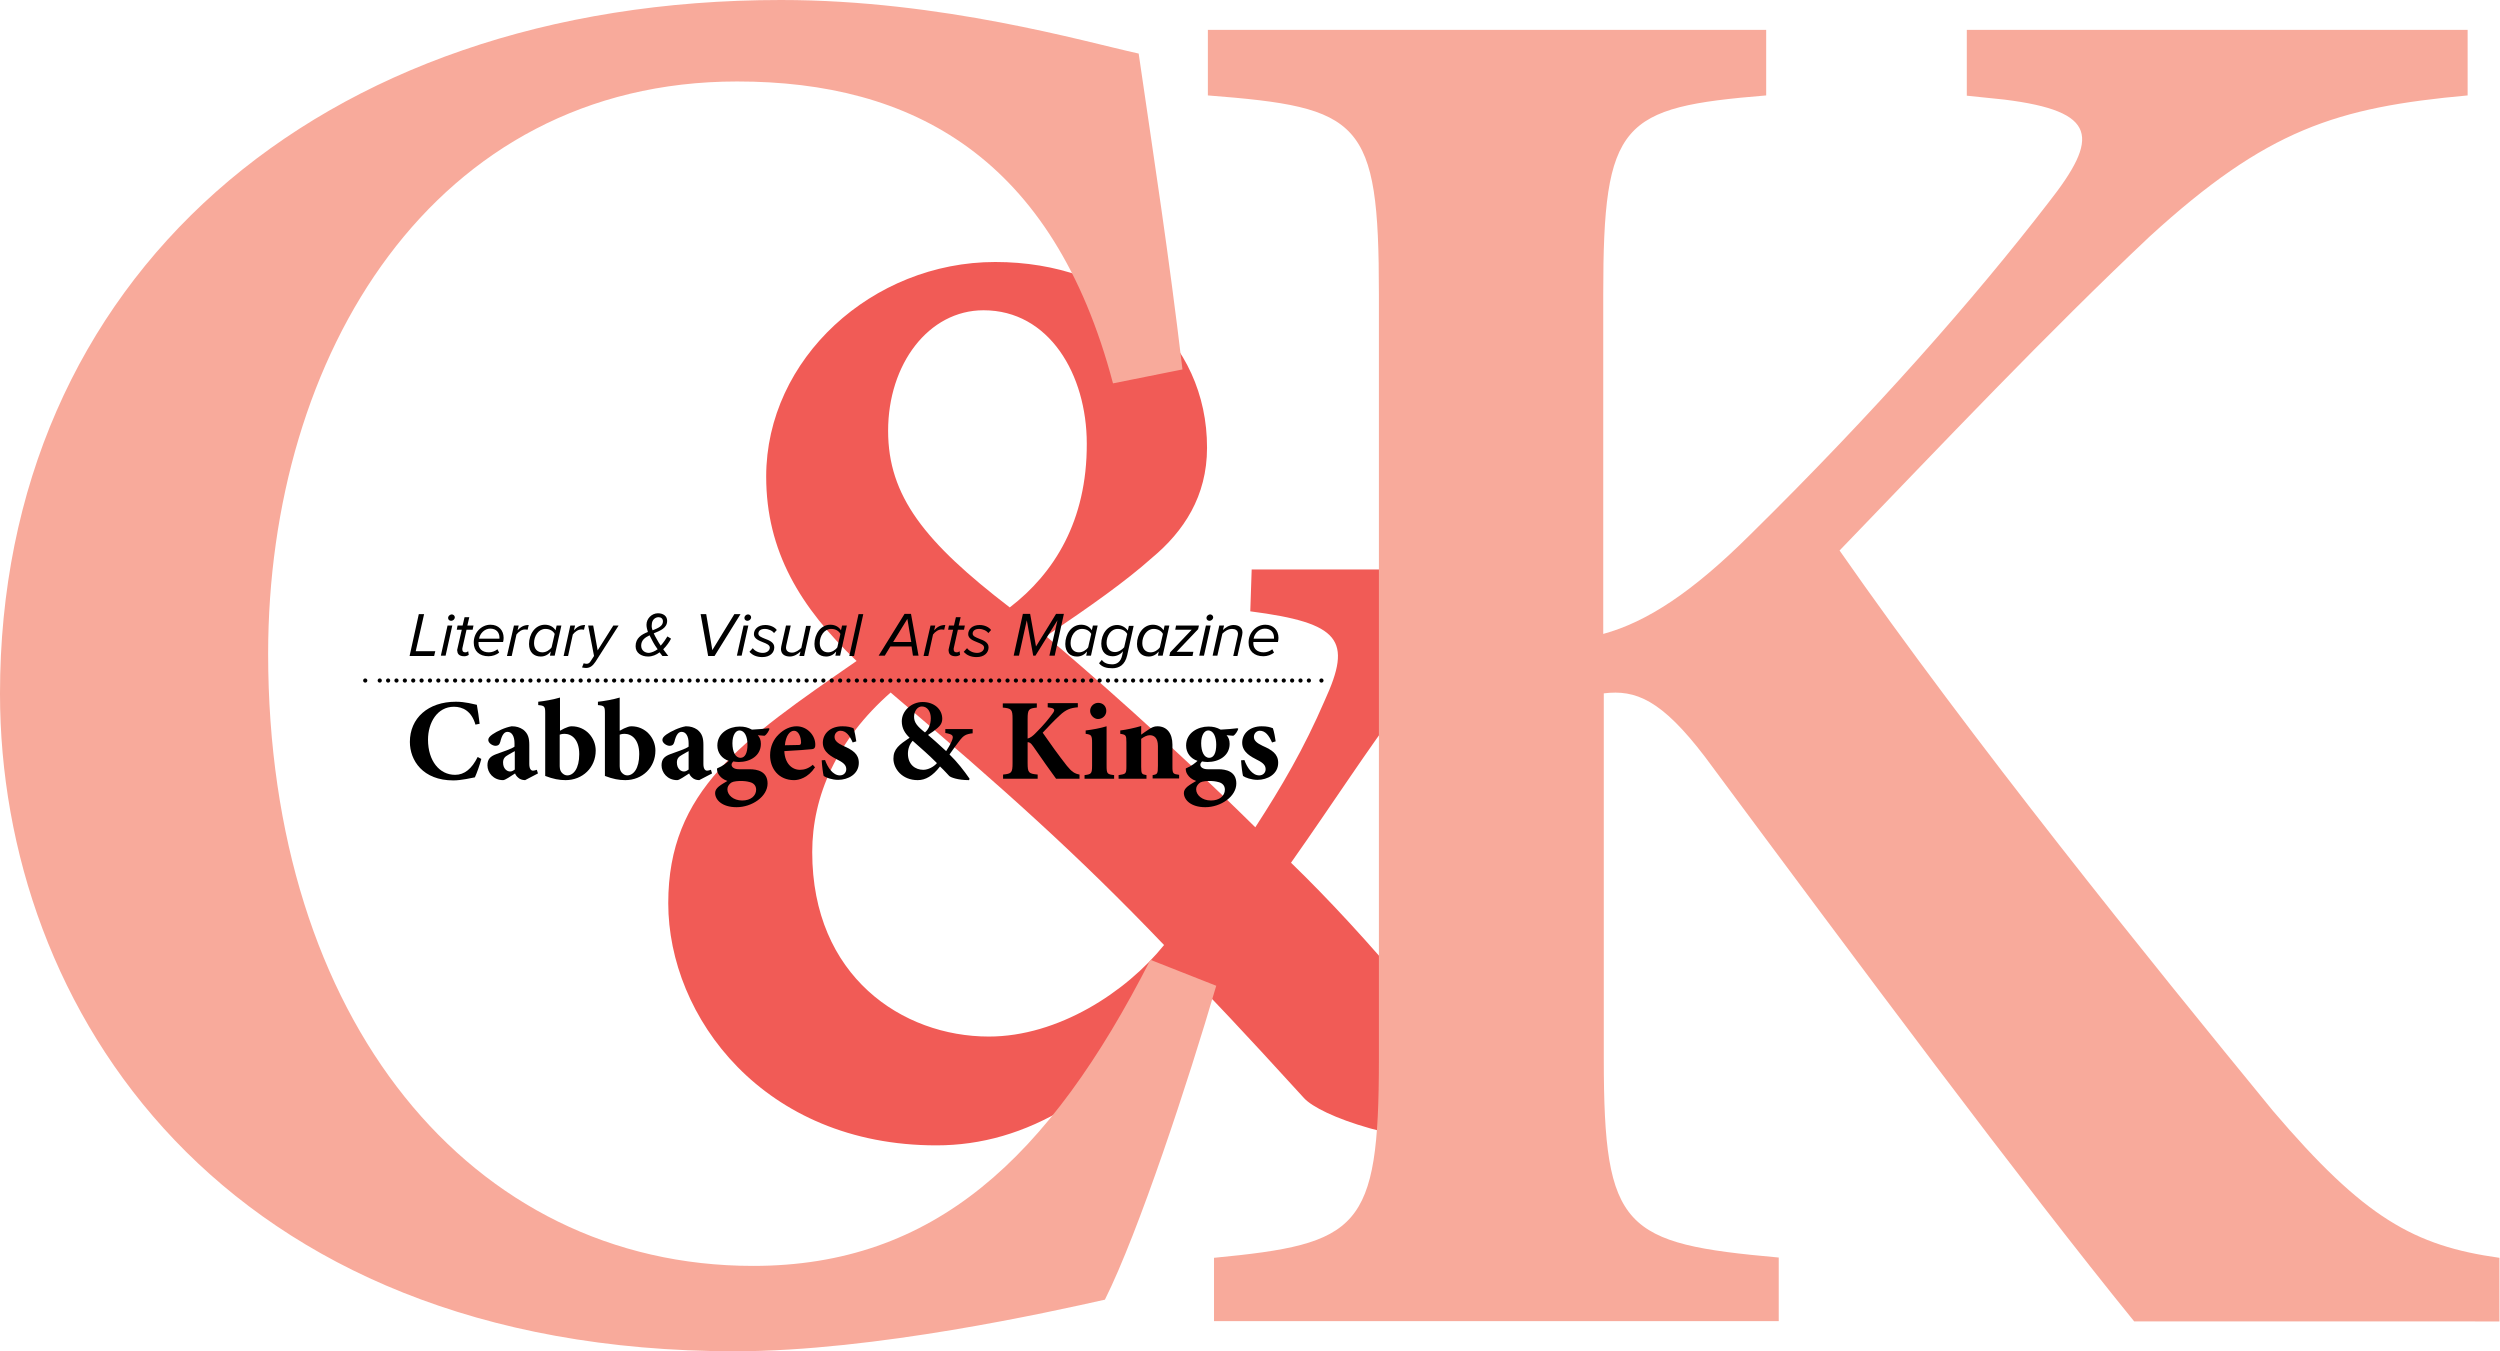 <?xml version="1.0" encoding="utf-8"?>
<!-- Generator: Adobe Illustrator 21.1.0, SVG Export Plug-In . SVG Version: 6.00 Build 0)  -->
<svg version="1.1" id="Layer_1" xmlns="http://www.w3.org/2000/svg" xmlns:xlink="http://www.w3.org/1999/xlink" x="0px" y="0px"
	 viewBox="0 0 896 484.3" style="enable-background:new 0 0 896 484.3;" xml:space="preserve">
<style type="text/css">
	<!-- & Color -->
	.st0{fill:#F15B56;}
	.st1{enable-background:new    ;}
	<!-- Small Text Color -->
	.st2{fill:#000000;}
	<!-- C K Color -->
	.st3{fill:#F8AA9B;}
	.st4{clip-path:url(#SVGID_2_);}
	.st5{fill:none;stroke:#000000;stroke-width:1.5;stroke-linecap:round;stroke-linejoin:round;stroke-dasharray:0,3;}
	.st6{fill:none;stroke:#000000;stroke-width:1.5;stroke-linecap:round;stroke-linejoin:round;}
</style>
<title>logo</title>
<g id="Layer_2">
	<g id="Layer_1-2">
		<path class="st0" d="M356.7,93.9c-44.1,0-82.1,34.7-82.1,76.9c0,26.7,12.2,46.9,32.4,66.1c-41.3,28.6-67.5,46.4-67.5,86.8
			c0,40.8,34.2,86.8,96.1,86.8c31.9,0,62.4-17.4,93.3-58.2c16.4,16.9,32.4,34.7,38.5,41.3c5.6,6.1,33.3,16.9,72.2,17.4l2.8-5.2
			c-19.2-31-53-70.8-79.7-96.6c15.5-22,27.2-40.3,40.3-57.7c16.4-22,24.9-29.6,54.9-32.4v-15H448.6l-0.5,15
			c32.4,4.2,36.6,10.3,26.7,31.9c-7.5,17.4-15.5,31-24.9,45.5c-31.4-31-60.5-56.3-75-68.5c16-10.8,28.6-19.7,38-28.1
			c11.3-9.4,19.7-22,19.7-39.4C432.7,122,400.8,93.9,356.7,93.9 M361.9,217.7c-30.5-23.4-43.6-39.9-43.6-63.3
			c0-23.9,14.5-43.2,34.2-43.2c23.5,0,37,23,37,47.8C389.6,186.7,377.8,205.5,361.9,217.7 M354.4,371.5c-31,0-63.3-21.6-63.3-66.1
			c0-20.2,8.9-40.3,28.1-57.2c40.8,34.7,67.1,58.2,98,90.5C403.6,355.6,379.2,371.5,354.4,371.5"/>
		<g class="st1">
			<path class="st2" d="M150.1,220.1h1.9l-3,13.3h7l-0.4,1.7h-8.8L150.1,220.1z"/>
		</g>
		<g class="st1">
			<path class="st2" d="M160.4,224.2h1.7l-2.4,10.8H158L160.4,224.2z M161.9,220.2c0.6,0,1.1,0.5,1.1,1c0,0.8-0.7,1.3-1.3,1.3
				c-0.6,0-1.1-0.4-1.1-1C160.6,220.7,161.4,220.2,161.9,220.2z"/>
		</g>
		<g class="st1">
			<path class="st2" d="M163.9,232.7l1.6-7h-1.8l0.3-1.5h1.8l0.7-3h1.7l-0.7,3h2.2l-0.3,1.5h-2.2l-1.5,6.7c0,0.1,0,0.3,0,0.4
				c0,0.7,0.4,1,1.1,1c0.4,0,0.8-0.2,1-0.4l0.2,1.3c-0.4,0.3-1,0.5-1.6,0.5c-1.5,0-2.5-0.6-2.5-2
				C163.8,233.2,163.8,232.9,163.9,232.7z"/>
		</g>
		<g class="st1">
			<path class="st2" d="M175.8,223.9c2.9,0,4.7,2,4.7,4.7c0,0.5-0.1,1.2-0.2,1.5h-8.8c0,0.1,0,0.4,0,0.5c0,1.7,1.2,3.2,3.7,3.2
				c1.1,0,2.2-0.4,3.1-1.1l0.6,1.2c-1,0.8-2.4,1.3-3.8,1.3c-3.3,0-5.3-1.9-5.3-4.8C169.7,226.9,172.4,223.9,175.8,223.9z M179,228.5
				c0-1.8-1.1-3.2-3.3-3.2c-2,0-3.7,1.7-4,3.6h7.3C179,228.9,179,228.6,179,228.5z"/>
		</g>
		<g class="st1">
			<path class="st2" d="M184.2,224.2h1.7l-0.4,1.7c1.1-1.2,2.2-1.9,4-1.9l-0.4,1.7c-0.1,0-0.5-0.1-0.9-0.1c-1.3,0-2.4,0.9-3.1,1.8
				l-1.7,7.7h-1.7L184.2,224.2z"/>
			<path class="st2" d="M199.5,224.2h1.7l-2.4,10.8h-1.7l0.3-1.5c-0.9,1.1-2.1,1.8-3.6,1.8c-2.5,0-4.2-1.6-4.2-4.5
				c0-3.5,2.2-6.9,5.7-6.9c1.7,0,3.1,0.8,3.8,2L199.5,224.2z M194.4,233.8c1.3,0,2.6-0.8,3.3-1.8l1.1-4.8c-0.5-1-1.7-1.8-3.3-1.8
				c-2.5,0-4.1,2.5-4.1,5.1C191.4,232.6,192.6,233.8,194.4,233.8z"/>
		</g>
		<g class="st1">
			<path class="st2" d="M204.4,224.2h1.7l-0.4,1.7c1.1-1.2,2.2-1.9,4-1.9l-0.4,1.7c-0.1,0-0.5-0.1-0.9-0.1c-1.3,0-2.4,0.9-3.1,1.8
				l-1.7,7.7H202L204.4,224.2z"/>
		</g>
		<g class="st1">
			<path class="st2" d="M210.2,237.9c0.6,0,1.1-0.2,1.6-1.1l1.1-1.7l-2.1-10.9h1.8l1.6,8.9l5.6-8.9h1.9l-8.3,13
				c-1,1.5-2,2.2-3.4,2.2c-0.5,0-1-0.1-1.4-0.2l0.6-1.5C209.4,237.8,209.8,237.9,210.2,237.9z"/>
		</g>
		<g class="st1">
		</g>
		<g class="st1">
			<path class="st2" d="M237.7,232.7c0.5,0.7,1.1,1.5,1.8,2.4h-2.1c-0.3-0.4-0.6-0.8-1-1.3c-1.2,0.9-2.6,1.5-4.1,1.5
				c-2.5,0-4.5-1.3-4.5-3.7c0-2.9,2.1-4.2,4.4-5.1c-0.3-0.9-0.5-1.8-0.5-2.6c0-2.2,1.9-4.1,4.1-4.1c1.8,0,3.3,0.9,3.3,2.7
				c0,2.6-2.4,3.5-4.8,4.5c0.3,0.7,0.7,1.4,1.1,2.1c0.5,0.9,0.9,1.6,1.4,2.3c1.1-1.2,1.9-2.5,2.4-3.3l1.3,0.8
				C239.9,230.1,238.9,231.5,237.7,232.7z M235.7,232.7c-0.7-1-1.3-1.9-1.6-2.5c-0.5-0.9-0.9-1.7-1.3-2.5c-1.7,0.8-3,1.8-3,3.7
				c0,1.7,1.3,2.6,2.8,2.6C233.6,233.9,234.7,233.4,235.7,232.7z M233.9,225.9c2-0.8,3.7-1.5,3.7-3.2c0-1-0.7-1.5-1.6-1.5
				c-1.1,0-2.4,0.9-2.4,2.7C233.5,224.5,233.6,225.2,233.9,225.9z"/>
		</g>
		<g class="st1">
		</g>
		<g class="st1">
			<path class="st2" d="M251.1,220.1h2l2.2,12.9l7.9-12.9h2.2l-9.3,15h-2.3L251.1,220.1z"/>
		</g>
		<g class="st1">
			<path class="st2" d="M266.5,224.2h1.7l-2.4,10.8h-1.7L266.5,224.2z M268.1,220.2c0.6,0,1.1,0.5,1.1,1c0,0.8-0.7,1.3-1.3,1.3
				c-0.6,0-1.1-0.4-1.1-1C266.8,220.7,267.5,220.2,268.1,220.2z"/>
		</g>
		<g class="st1">
			<path class="st2" d="M269.8,232.3c0.6,0.9,2,1.7,3.6,1.7c1.5,0,2.5-0.9,2.5-1.9c0-0.9-1.1-1.4-2.4-1.9c-1.5-0.6-3.3-1.3-3.3-2.9
				c0-1.8,1.5-3.3,4.1-3.3c1.8,0,3.4,0.8,4.1,1.8l-1,1.1c-0.5-0.8-1.9-1.5-3.3-1.5c-1.5,0-2.3,0.7-2.3,1.7c0,0.9,1.1,1.3,2.3,1.8
				c1.6,0.6,3.4,1.3,3.4,3.1c0,1.9-1.5,3.5-4.3,3.5c-2,0-3.6-0.7-4.6-1.9L269.8,232.3z"/>
		</g>
		<g class="st1">
			<path class="st2" d="M281.8,231.3c0,0.2-0.1,0.5-0.1,0.8c0,1.3,1,1.8,2.2,1.8c1.2,0,2.5-0.9,3.3-1.7l1.7-7.9h1.7l-2.4,10.8h-1.7
				l0.4-1.6c-0.9,0.9-2.3,1.8-3.8,1.8c-1.9,0-3.2-0.9-3.2-2.7c0-0.2,0.1-0.7,0.1-0.9l1.7-7.5h1.7L281.8,231.3z"/>
		</g>
		<g class="st1">
			<path class="st2" d="M301.8,224.2h1.7l-2.4,10.8h-1.7l0.3-1.5c-0.9,1.1-2.1,1.8-3.6,1.8c-2.5,0-4.2-1.6-4.2-4.5
				c0-3.5,2.2-6.9,5.7-6.9c1.7,0,3.1,0.8,3.8,2L301.8,224.2z M296.8,233.8c1.3,0,2.6-0.8,3.3-1.8l1.1-4.8c-0.5-1-1.7-1.8-3.3-1.8
				c-2.5,0-4.1,2.5-4.1,5.1C293.8,232.6,295,233.8,296.8,233.8z"/>
		</g>
		<g class="st1">
			<path class="st2" d="M307.7,220.1h1.7l-3.3,15h-1.7L307.7,220.1z"/>
		</g>
		<g class="st1">
		</g>
		<g class="st1">
			<path class="st2" d="M326.7,231.7h-7.6l-2,3.3h-2.2l9.3-15h2.3l2.7,15h-2L326.7,231.7z M320.1,230.1h6.5l-1.4-8.3L320.1,230.1z"
				/>
		</g>
		<g class="st1">
			<path class="st2" d="M333.5,224.2h1.7l-0.4,1.7c1.1-1.2,2.2-1.9,4-1.9l-0.4,1.7c-0.1,0-0.5-0.1-0.9-0.1c-1.3,0-2.4,0.9-3.1,1.8
				l-1.7,7.7h-1.7L333.5,224.2z"/>
		</g>
		<g class="st1">
			<path class="st2" d="M340,232.7l1.6-7h-1.8l0.3-1.5h1.8l0.7-3h1.7l-0.7,3h2.2l-0.3,1.5h-2.2l-1.5,6.7c0,0.1,0,0.3,0,0.4
				c0,0.7,0.4,1,1.1,1c0.4,0,0.8-0.2,1-0.4l0.2,1.3c-0.4,0.3-1,0.5-1.6,0.5c-1.5,0-2.5-0.6-2.5-2C339.9,233.2,340,232.9,340,232.7z"
				/>
		</g>
		<g class="st1">
			<path class="st2" d="M346.6,232.3c0.6,0.9,2,1.7,3.6,1.7c1.5,0,2.5-0.9,2.5-1.9c0-0.9-1.1-1.4-2.4-1.9c-1.5-0.6-3.3-1.3-3.3-2.9
				c0-1.8,1.5-3.3,4.1-3.3c1.8,0,3.4,0.8,4.1,1.8l-1,1.1c-0.5-0.8-1.9-1.5-3.3-1.5c-1.5,0-2.3,0.7-2.3,1.7c0,0.9,1.1,1.3,2.3,1.8
				c1.6,0.6,3.4,1.3,3.4,3.1c0,1.9-1.5,3.5-4.3,3.5c-2,0-3.6-0.7-4.6-1.9L346.6,232.3z"/>
		</g>
		<g class="st1">
		</g>
		<g class="st1">
			<path class="st2" d="M379,222.3l-7.9,12.7h-0.8l-2.3-12.7l-2.8,12.7h-1.9l3.3-15h2.6l2.1,11.7l7.2-11.7h2.8l-3.3,15h-1.9
				L379,222.3z"/>
		</g>
		<g class="st1">
			<path class="st2" d="M391.7,224.2h1.7l-2.4,10.8h-1.7l0.3-1.5c-0.9,1.1-2.1,1.8-3.6,1.8c-2.5,0-4.2-1.6-4.2-4.5
				c0-3.5,2.2-6.9,5.7-6.9c1.7,0,3.1,0.8,3.8,2L391.7,224.2z M386.7,233.8c1.3,0,2.6-0.8,3.3-1.8l1.1-4.8c-0.5-1-1.7-1.8-3.3-1.8
				c-2.5,0-4.1,2.5-4.1,5.1C383.7,232.6,384.9,233.8,386.7,233.8z"/>
			<path class="st2" d="M394.9,236.5c0.7,1.1,2.1,1.6,3.7,1.6c1.6,0,3.1-0.8,3.6-3.3l0.3-1.4c-0.9,1.1-2.2,1.8-3.7,1.8
				c-2.3,0-4.1-1.4-4.1-4.5c0-3.4,2.2-6.7,5.7-6.7c1.5,0,3,0.8,3.8,2l0.4-1.7h1.7l-2.3,10.5c-0.8,3.6-3,4.7-5.3,4.7
				c-2.1,0-3.7-0.4-4.8-1.8L394.9,236.5z M404,227.2c-0.6-1.1-1.9-1.8-3.4-1.8c-2.5,0-4,2.5-4,5c0,2,1.2,3.3,3,3.3
				c1.3,0,2.5-0.8,3.3-1.7L404,227.2z"/>
		</g>
		<g class="st1">
			<path class="st2" d="M417.4,224.2h1.7l-2.4,10.8H415l0.3-1.5c-0.9,1.1-2.1,1.8-3.6,1.8c-2.5,0-4.2-1.6-4.2-4.5
				c0-3.5,2.2-6.9,5.7-6.9c1.7,0,3.1,0.8,3.8,2L417.4,224.2z M412.4,233.8c1.3,0,2.6-0.8,3.3-1.8l1.1-4.8c-0.5-1-1.7-1.8-3.3-1.8
				c-2.5,0-4.1,2.5-4.1,5.1C409.4,232.6,410.6,233.8,412.4,233.8z"/>
			<path class="st2" d="M419.4,233.8l7.7-8.1h-5.9l0.3-1.5h8.2l-0.3,1.3l-7.7,8.1h6l-0.3,1.5h-8.3L419.4,233.8z"/>
		</g>
		<g class="st1">
			<path class="st2" d="M432.2,224.2h1.7l-2.4,10.8h-1.7L432.2,224.2z M433.7,220.2c0.6,0,1.1,0.5,1.1,1c0,0.8-0.7,1.3-1.3,1.3
				c-0.6,0-1.1-0.4-1.1-1C432.4,220.7,433.2,220.2,433.7,220.2z"/>
		</g>
		<g class="st1">
			<path class="st2" d="M443.6,227.9c0-0.2,0.1-0.5,0.1-0.7c0-1.3-1-1.8-2.1-1.8c-1.4,0-2.6,0.8-3.5,1.7l-1.8,7.9h-1.7l2.4-10.8h1.7
				l-0.4,1.6c0.9-0.9,2.3-1.8,3.8-1.8c1.9,0,3.2,0.9,3.2,2.7c0,0.2-0.1,0.7-0.1,0.9l-1.7,7.5H442L443.6,227.9z"/>
		</g>
		<g class="st1">
			<path class="st2" d="M453.5,223.9c2.9,0,4.7,2,4.7,4.7c0,0.5-0.1,1.2-0.2,1.5h-8.8c0,0.1,0,0.4,0,0.5c0,1.7,1.2,3.2,3.7,3.2
				c1.1,0,2.2-0.4,3.1-1.1l0.6,1.2c-1,0.8-2.4,1.3-3.8,1.3c-3.3,0-5.3-1.9-5.3-4.8C447.4,226.9,450.1,223.9,453.5,223.9z
				 M456.6,228.5c0-1.8-1.1-3.2-3.3-3.2c-2,0-3.7,1.7-4,3.6h7.3C456.6,228.9,456.6,228.6,456.6,228.5z"/>
		</g>
		<g class="st1">
			<path class="st2" d="M172.5,272c-0.5,2-1.6,5.1-2.3,6.6c-1.1,0.2-4.9,1.1-7.7,1.1c-11,0-15.6-7.2-15.6-13.8
				c0-8.5,6.5-14.4,16.5-14.4c3.4,0,6.4,0.9,7.5,1.1c0.4,2.3,0.7,4.2,1,6.8l-1.5,0.3c-1.4-4.9-4.6-6.4-7.7-6.4
				c-6,0-9.3,5.7-9.3,11.8c0,7.6,4.1,12.6,9.7,12.6c3.4,0,6-2.2,8.1-6.4L172.5,272z"/>
		</g>
		<g class="st1">
			<path class="st2" d="M188.2,279.6c-1.1,0-2-0.4-2.5-0.9c-0.6-0.5-0.9-1-1.1-1.5c-1.6,1-3.5,2.4-4.3,2.4c-3.5,0-5.6-2.7-5.6-5.3
				c0-2.2,1-3.2,3.1-4c2.4-0.9,5.6-1.9,6.6-2.7v-1.2c0-2.6-1-4.1-2.5-4.1c-0.5,0-1,0.2-1.4,0.7c-0.5,0.6-0.9,1.6-1.2,2.9
				c-0.3,1.1-0.9,1.4-1.7,1.4c-1.1,0-2.6-1-2.6-2.1c0-0.7,0.5-1.3,1.5-2c1.6-1.1,4.5-2.5,6.9-2.9c1.7,0,2.9,0.4,4.1,1.2
				c1.8,1.4,2.2,3.1,2.2,5.5v6.8c0,1.9,0.7,2.4,1.3,2.4c0.5,0,1-0.2,1.4-0.3l0.4,1.3L188.2,279.6z M184.5,269.2
				c-0.7,0.4-1.5,0.8-2.3,1.3c-1.3,0.7-1.9,1.4-1.9,2.8c0,2.3,1.5,3.2,2.5,3.2c0.6,0,1-0.2,1.7-0.7V269.2z"/>
		</g>
		<g class="st1">
			<path class="st2" d="M202.2,261.1c1.2-0.5,1.8-0.8,2.7-0.8c5,0,8.6,4.1,8.6,8.7c0,6.1-4.7,10.6-10.8,10.6c-2.3,0-4.4-0.4-7.3-1.5
				v-22.5c0-2.4-0.2-2.7-2.5-2.9v-1.2c2.1-0.2,5.5-0.8,7.8-1.5v11.9L202.2,261.1z M200.6,274.6c0,0.6,0.1,1,0.2,1.4
				c0.2,0.7,1.2,1.9,2.5,1.9c2.2,0,4.3-2.4,4.3-7.6c0-5.3-2.7-7.3-5.3-7.3c-0.7,0-1.1,0.1-1.7,0.3V274.6z"/>
		</g>
		<g class="st1">
			<path class="st2" d="M223.6,261.1c1.2-0.5,1.8-0.8,2.7-0.8c5,0,8.6,4.1,8.6,8.7c0,6.1-4.7,10.6-10.8,10.6c-2.3,0-4.4-0.4-7.3-1.5
				v-22.5c0-2.4-0.2-2.7-2.5-2.9v-1.2c2.1-0.2,5.5-0.8,7.8-1.5v11.9L223.6,261.1z M222.1,274.6c0,0.6,0.1,1,0.2,1.4
				c0.2,0.7,1.2,1.9,2.5,1.9c2.2,0,4.3-2.4,4.3-7.6c0-5.3-2.7-7.3-5.3-7.3c-0.7,0-1.1,0.1-1.7,0.3V274.6z"/>
		</g>
		<g class="st1">
			<path class="st2" d="M250.6,279.6c-1.1,0-2-0.4-2.5-0.9c-0.6-0.5-0.9-1-1.1-1.5c-1.6,1-3.5,2.4-4.3,2.4c-3.5,0-5.6-2.7-5.6-5.3
				c0-2.2,1-3.2,3.1-4c2.4-0.9,5.6-1.9,6.6-2.7v-1.2c0-2.6-1-4.1-2.5-4.1c-0.5,0-1,0.2-1.4,0.7c-0.5,0.6-0.9,1.6-1.2,2.9
				c-0.3,1.1-0.9,1.4-1.7,1.4c-1.1,0-2.6-1-2.6-2.1c0-0.7,0.5-1.3,1.5-2c1.6-1.1,4.5-2.5,6.9-2.9c1.7,0,2.9,0.4,4.1,1.2
				c1.8,1.4,2.2,3.1,2.2,5.5v6.8c0,1.9,0.7,2.4,1.3,2.4c0.5,0,1-0.2,1.4-0.3l0.4,1.3L250.6,279.6z M246.8,269.2
				c-0.7,0.4-1.5,0.8-2.3,1.3c-1.3,0.7-1.9,1.4-1.9,2.8c0,2.3,1.5,3.2,2.5,3.2c0.6,0,1-0.2,1.7-0.7V269.2z"/>
		</g>
		<g class="st1">
			<path class="st2" d="M275.8,261.2c-0.2,0.7-1,2.1-1.8,2.5l-2.4-0.2c0.7,0.8,1.1,1.7,1.1,3.1c0,4.3-3.9,6.5-7.9,6.5
				c-0.7,0-1.4-0.1-2-0.2c-0.3,0.3-0.6,0.7-0.6,1.2c0,0.7,0.7,1.6,2.7,1.6c1.3,0,2.5,0,3.8,0c2.6,0,6.4,0.7,6.4,5.1
				c0,4.7-5.6,8.5-11.1,8.5c-5.3,0-7.7-2.7-7.7-5.1c0-0.9,0.5-1.6,1.3-2.3c1-0.8,2.1-1.4,3.1-2c-1.7-0.6-2.5-1.4-3.1-2.3
				c-0.5-0.7-0.7-1.7-0.6-2.2c2.2-0.9,3.4-2,4.2-2.7c-2.5-0.8-4.1-2.9-4.1-5.5c0-4.6,4.3-6.8,8-6.8c1.7,0,2.9,0.3,4.4,1.1
				c2.2-0.1,4.4-0.3,6-0.5L275.8,261.2z M261.7,280.8c-0.6,0.6-1,1.2-1,2.1c0,2,2.1,4,5.3,4c3.1,0,5-1.7,5-3.9c0-1.5-1-2.4-2.3-2.7
				c-1.1-0.3-2-0.4-3.6-0.4C263.2,280,262.3,280.2,261.7,280.8z M262.5,266.4c0,2.9,1,5.2,2.9,5.2c1.6,0,2.5-1.7,2.5-4.7
				c0-2.7-0.9-5.1-2.9-5.1C263.7,261.8,262.5,263.4,262.5,266.4z"/>
		</g>
		<g class="st1">
			<path class="st2" d="M292.1,275c-2.5,3.8-5.8,4.6-7.5,4.6c-5.5,0-8.6-4.1-8.6-8.9c0-3.2,1.3-5.8,3.1-7.5c1.8-1.8,4.1-2.9,6.4-2.9
				c3.8,0,6.8,3.3,6.7,6.7c0,0.8-0.2,1.4-1.2,1.5c-0.7,0.1-5.8,0.5-9.9,0.7c0.2,4.4,2.7,6.7,5.6,6.7c1.6,0,3.1-0.5,4.6-1.8
				L292.1,275z M281.3,267.1c1.7,0,3.2-0.1,4.9-0.1c0.6,0,0.8-0.1,0.9-0.8c0-2.1-0.9-4.3-2.5-4.3C283,261.9,281.6,263.8,281.3,267.1
				z"/>
			<path class="st2" d="M305.6,266.1c-1.1-2.5-2.4-4.2-4.4-4.2c-1.1,0-2.1,0.9-2.1,2.2c0,1.3,1,2.2,3.1,3.2c3.4,1.5,5.6,2.9,5.6,6.1
				c0,4.1-3.9,6.1-7.4,6.1c-2.2,0-4.4-0.8-5.2-1.4c-0.2-0.7-0.6-3.6-0.7-5.6l1.2-0.1c0.9,2.6,2.8,5.5,5.3,5.5c1.4,0,2.3-1,2.3-2.2
				c0-1.2-0.6-2.2-3.1-3.4c-1.9-1-5.3-2.6-5.3-6.1c0-3.2,2.6-5.9,7-5.9c1.9,0,3,0.3,4,0.7c0.4,1,0.9,3.9,1,4.7L305.6,266.1z"/>
		</g>
		<g class="st1">
		</g>
		<g class="st1">
			<path class="st2" d="M348.7,262.8c-2.6,0.3-3.4,0.8-4.9,2.8c-1.2,1.5-2.2,3-3.5,4.8c2.7,2.6,5.2,5.8,7.2,8.7l-0.2,0.5
				c-4.1,0-6.6-1-7.1-1.5c-0.5-0.5-1.7-1.9-3.3-3.4c-2.6,3.4-5.2,4.9-8,4.9c-5.6,0-8.7-4.1-8.7-7.7c0-3.5,2.1-5,5.8-7.5
				c-1.7-1.6-2.8-3.4-2.8-5.9c0-3.7,3.4-6.9,7.5-6.9c4.1,0,7,2.6,7,6c0,1.5-0.7,2.5-1.8,3.4c-0.8,0.7-2,1.6-3.3,2.4
				c1.2,1,3.6,3.1,6.5,5.8c0.7-1.1,1.4-2.2,2-3.6c0.8-1.9,0.5-2.4-2.3-2.9v-1.4h9.8V262.8z M335.8,273.5c-3.1-3.1-5.2-4.9-8.7-8
				c-1.1,1.2-1.7,2.9-1.7,4.6c0,4,2.7,5.8,5.5,5.8C332.7,275.9,334.7,274.8,335.8,273.5z M327.6,256.9c0,2,1.1,3.4,3.9,5.6
				c1.1-0.9,2.1-2.6,2.1-5.1c0-2.2-1.1-4.2-3.2-4.2C328.8,253.2,327.6,254.9,327.6,256.9z"/>
		</g>
		<g class="st1">
			<path class="st2" d="M378.5,279.1c-1.8-2.4-5.2-7.3-8.2-11.6c-0.9-1.3-1.4-1.5-2-1.5v7.5c0,3.5,0.4,3.8,3.6,4.1v1.5h-12.4v-1.5
				c3-0.3,3.4-0.6,3.4-4.1v-15.8c0-3.5-0.4-3.8-3.5-4.1v-1.5h12.2v1.5c-2.9,0.3-3.3,0.6-3.3,4.1v7c0.9-0.2,1.9-0.9,3.1-2.2
				c2.8-2.8,4.4-4.8,5.8-6.7c1-1.3,0.9-1.9-1-2.2l-0.7-0.1v-1.5h10.8v1.5c-2.6,0.2-4.3,0.8-6.5,2.9c-2.4,2.2-4.2,4.2-6.1,6.2
				c2.7,3.9,5.7,8.1,8.7,11.9c1.7,2.1,2.8,2.8,4.5,3.1v1.5H378.5z"/>
		</g>
		<g class="st1">
			<path class="st2" d="M388.7,279.1v-1.3c2.4-0.3,2.7-0.5,2.7-3.4v-8.2c0-2.7-0.3-2.9-2.3-3.2v-1.2c2.5-0.3,5.2-0.8,7.5-1.5v14.1
				c0,2.9,0.2,3.1,2.7,3.4v1.3H388.7z M390.7,254.8c0-1.7,1.4-2.9,2.9-2.9c1.7,0,2.9,1.2,2.9,2.9c0,1.6-1.3,2.9-3,2.9
				C392.1,257.7,390.7,256.3,390.7,254.8z"/>
		</g>
		<g class="st1">
			<path class="st2" d="M413.1,279.1v-1.3c1.7-0.3,1.9-0.4,1.9-3.4v-7c0-3-1.4-3.9-2.9-3.9c-1,0-2,0.5-3.1,1.3v10
				c0,2.6,0.2,2.7,1.9,3v1.3h-10v-1.3c2.6-0.4,2.8-0.4,2.8-3.2V266c0-2.5-0.2-2.7-2.2-3v-1.2c2.4-0.3,5.1-0.9,7.5-1.6v3.1
				c0.8-0.6,1.7-1.2,2.6-1.8c1.2-0.8,2-1.2,3.2-1.2c3.4,0,5.4,2.5,5.4,6.6v7.8c0,2.6,0.2,2.7,2.4,3v1.3H413.1z"/>
		</g>
		<g class="st1">
			<path class="st2" d="M443.8,261.2c-0.2,0.7-1,2.1-1.8,2.5l-2.4-0.2c0.7,0.8,1.1,1.7,1.1,3.1c0,4.3-3.9,6.5-7.9,6.5
				c-0.7,0-1.4-0.1-2-0.2c-0.3,0.3-0.6,0.7-0.6,1.2c0,0.7,0.7,1.6,2.7,1.6c1.3,0,2.5,0,3.8,0c2.6,0,6.4,0.7,6.4,5.1
				c0,4.7-5.6,8.5-11.1,8.5c-5.3,0-7.7-2.7-7.7-5.1c0-0.9,0.5-1.6,1.3-2.3c1-0.8,2.1-1.4,3.1-2c-1.7-0.6-2.5-1.4-3.1-2.3
				c-0.5-0.7-0.7-1.7-0.6-2.2c2.2-0.9,3.4-2,4.2-2.7c-2.5-0.8-4.1-2.9-4.1-5.5c0-4.6,4.3-6.8,8-6.8c1.7,0,2.9,0.3,4.4,1.1
				c2.2-0.1,4.4-0.3,6-0.5L443.8,261.2z M429.7,280.8c-0.6,0.6-1,1.2-1,2.1c0,2,2.1,4,5.3,4c3.1,0,5-1.7,5-3.9c0-1.5-1-2.4-2.3-2.7
				c-1.1-0.3-2-0.4-3.6-0.4C431.2,280,430.3,280.2,429.7,280.8z M430.5,266.4c0,2.9,1,5.2,2.9,5.2c1.6,0,2.5-1.7,2.5-4.7
				c0-2.7-0.9-5.1-2.9-5.1C431.7,261.8,430.5,263.4,430.5,266.4z"/>
		</g>
		<g class="st1">
			<path class="st2" d="M455.9,266.1c-1.1-2.5-2.4-4.2-4.4-4.2c-1.1,0-2.1,0.9-2.1,2.2c0,1.3,1,2.2,3.1,3.2c3.4,1.5,5.6,2.9,5.6,6.1
				c0,4.1-3.9,6.1-7.4,6.1c-2.2,0-4.4-0.8-5.2-1.4c-0.2-0.7-0.6-3.6-0.7-5.6l1.2-0.1c0.9,2.6,2.8,5.5,5.3,5.5c1.4,0,2.3-1,2.3-2.2
				c0-1.2-0.6-2.2-3.1-3.4c-1.9-1-5.3-2.6-5.3-6.1c0-3.2,2.6-5.9,7-5.9c1.9,0,3,0.3,4,0.7c0.4,1,0.9,3.9,1,4.7L455.9,266.1z"/>
		</g>
		<path class="st3" d="M435.9,353.3c-10,34.2-27.8,88.3-39.9,112.5c-19.2,4.3-82.6,18.5-132.5,18.5C79.1,484.3,0,361.1,0,248.6
			C0,100.4,113.2,0,279.9,0c57.7,0,109,15,128.2,19.2c5.7,39.2,10.7,71.2,15.7,113.2l-24.9,5C377.5,56.3,326.9,29.2,264.2,29.2
			c-109,0-168.1,98.3-168.1,205.1c0,131,72.6,219.4,173.8,219.4c64.8,0,106.1-38.5,142.4-109.7L435.9,353.3z"/>
		<path class="st3" d="M764.9,473.6c-39.9-49.1-98.3-127.5-153.8-202.3c-15.7-20.6-24.9-24.2-36.3-22.8v131
			c0,61.3,7.1,66.2,62.7,71.2v22.8H435.1v-22.7c52-5,59.1-10,59.1-71.2V105.4c0-62.7-6.4-66.9-61.3-71.2V10.7h200.1v23.5
			c-52,4.3-58.4,9.3-58.4,71.2v121.8c15.7-4.3,32-15,52.7-35.6c44.9-44.2,80.5-84.8,106.8-118.9c18.5-23.5,17.8-32.8-15.7-37
			l-13.5-1.4V10.7h179.5v23.5c-47,4.3-71.9,12.1-114,50.6c-36.3,34.2-74.1,74.1-111.1,112.5c47.7,68.4,110.4,146,155.3,200.8
			c32.8,38.5,50.6,48.4,81.2,52.7v22.8L764.9,473.6z"/>
		<g>
			<defs>
				<rect id="SVGID_1_" x="129.6" y="242.4" width="345.2" height="3"/>
			</defs>
			<clipPath id="SVGID_2_">
				<use xlink:href="#SVGID_1_"  style="overflow:visible;"/>
			</clipPath>
			<g class="st4">
				<line class="st5" x1="136.1" y1="243.9" x2="471" y2="243.9"/>
				<path class="st6" d="M473.6,243.9L473.6,243.9 M130.9,243.9L130.9,243.9"/>
			</g>
		</g>
	</g>
</g>
</svg>
